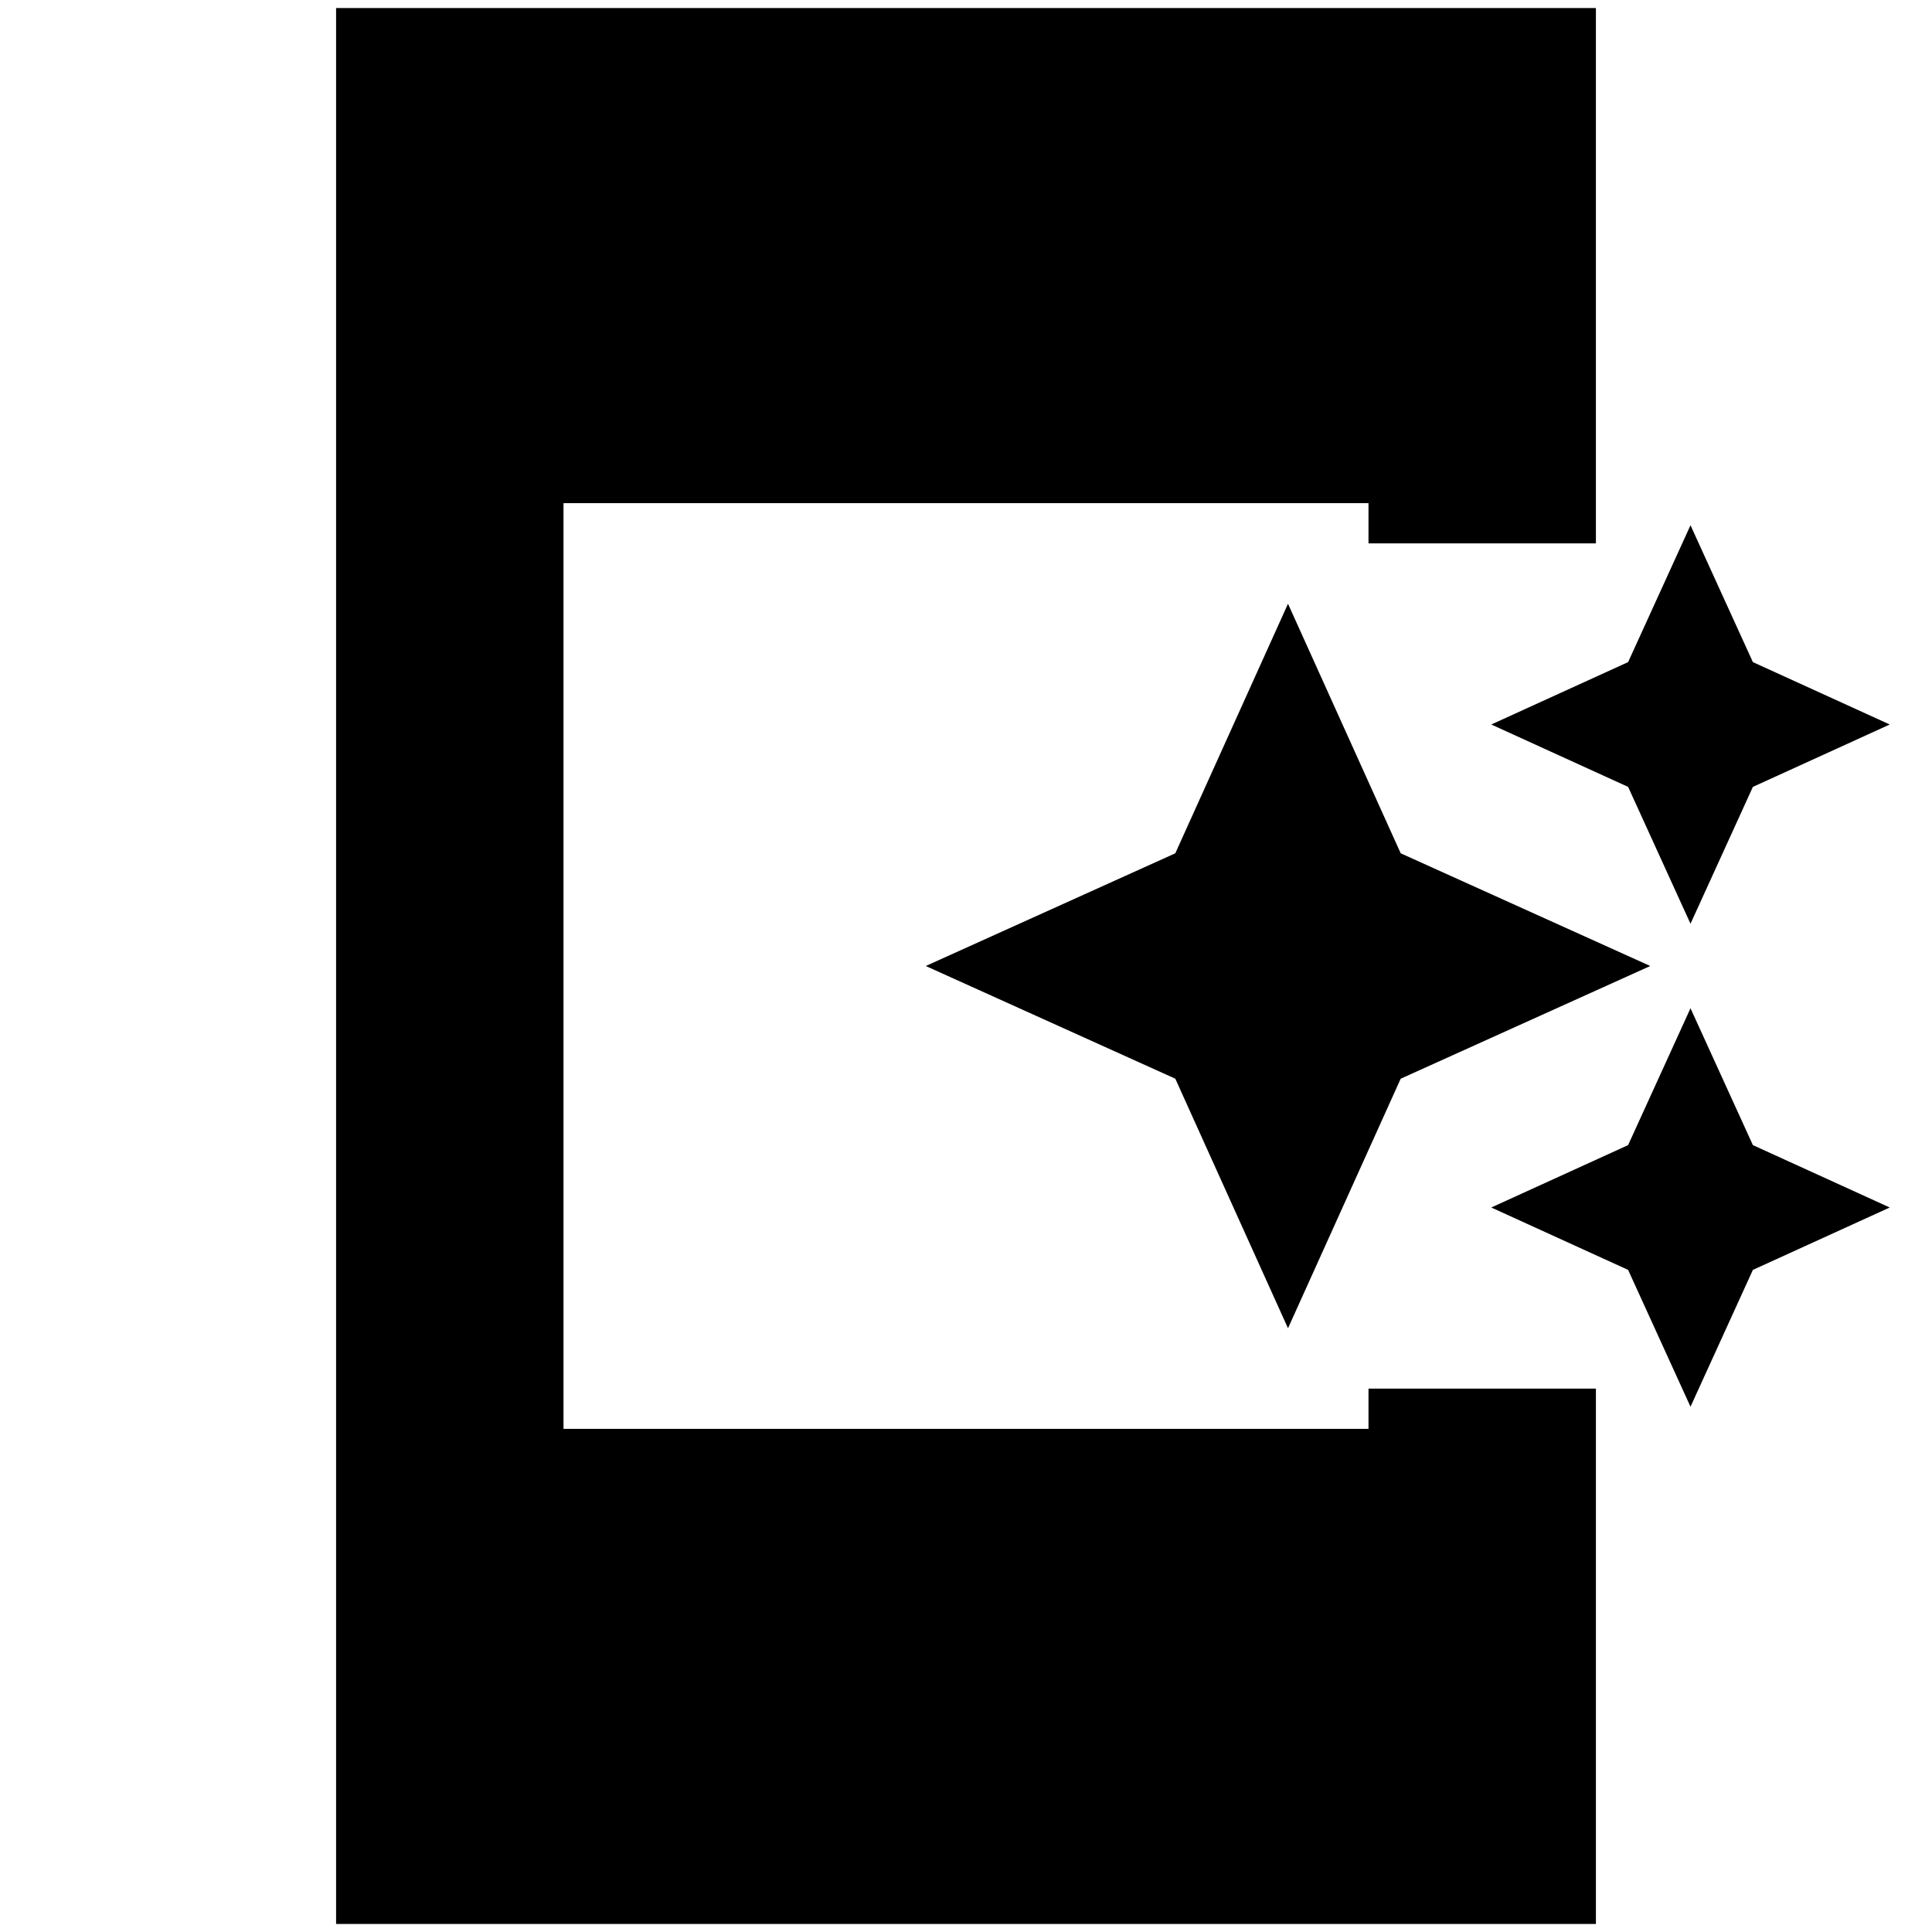 <svg xmlns="http://www.w3.org/2000/svg" height="24" width="24"><path d="m21 11.475-.775-1.7-1.7-.775 1.7-.775.775-1.7.775 1.7 1.7.775-1.7.775ZM16 16.5l-1.4-3.1-3.1-1.4 3.1-1.4L16 7.5l1.4 3.1 3.1 1.4-3.1 1.4Zm5 .975-.775-1.7-1.7-.775 1.7-.775.775-1.7.775 1.7 1.7.775-1.7.775ZM4.175 23.9V.1h15.65v6.65H17v-.5H7v11.5h10v-.5h2.825v6.65Z"/></svg>